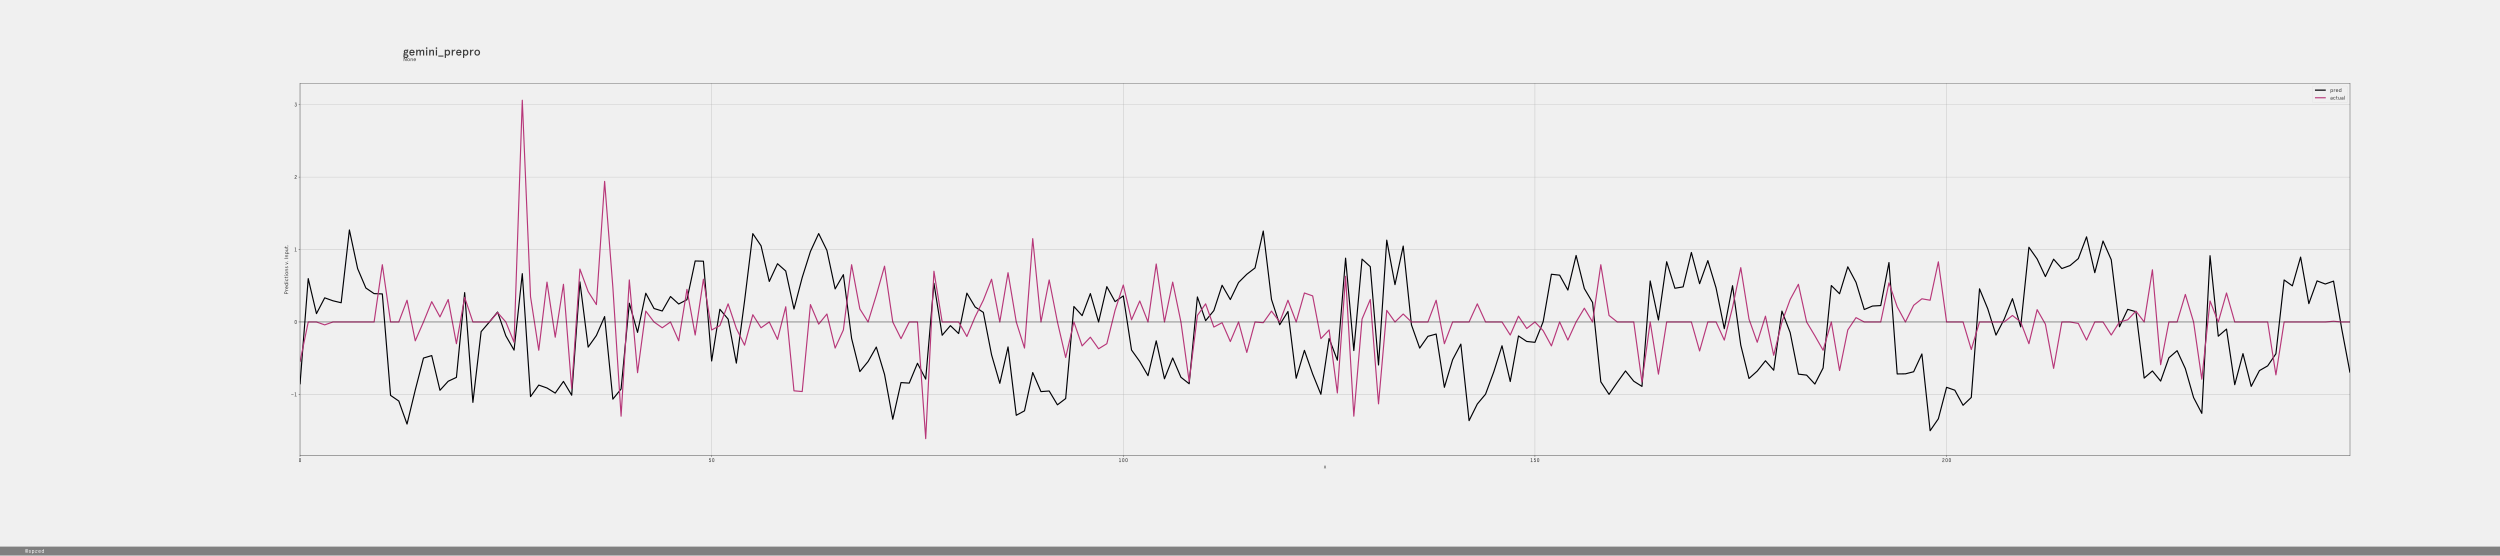 <?xml version="1.0" encoding="utf-8" standalone="no"?>
<!DOCTYPE svg PUBLIC "-//W3C//DTD SVG 1.1//EN"
  "http://www.w3.org/Graphics/SVG/1.1/DTD/svg11.dtd">
<!-- Created with matplotlib (http://matplotlib.org/) -->
<svg height="1440pt" version="1.1" viewBox="0 0 6480 1440" width="6480pt" xmlns="http://www.w3.org/2000/svg" xmlns:xlink="http://www.w3.org/1999/xlink">
 <defs>
  <style type="text/css">
*{stroke-linecap:butt;stroke-linejoin:round;}
  </style>
 </defs>
 <g id="figure_1">
  <g id="patch_1">
   <path d="M 0 1440 
L 6480 1440 
L 6480 0 
L 0 0 
z
" style="fill:#f0f0f0;"/>
  </g>
  <g id="axes_1">
   <g id="patch_2">
    <path d="M 777.6 1180.8 
L 6091.2 1180.8 
L 6091.2 216 
L 777.6 216 
z
" style="fill:#f0f0f0;"/>
   </g>
   <g id="matplotlib.axis_1">
    <g id="xtick_1">
     <g id="line2d_1">
      <path clip-path="url(#pd8a94f6f5d)" d="M 777.6 1180.8 
L 777.6 216 
" style="fill:none;stroke:#b0b0b0;stroke-linecap:square;stroke-width:0.8;"/>
     </g>
     <g id="line2d_2">
      <defs>
       <path d="M 0 0 
L 0 3.5 
" id="m7ec6a0e172" style="stroke:#000000;stroke-width:0.8;"/>
      </defs>
      <g>
       <use style="stroke:#000000;stroke-width:0.8;" x="777.6" xlink:href="#m7ec6a0e172" y="1180.8"/>
      </g>
     </g>
     <g id="text_1">
      <!-- 0 -->
      <defs>
       <path d="M 48.203 52.594 
L 48.203 17.406 
Q 48.203 9.703 42.953 4.344 
Q 37.703 -1 29.891 -1 
Q 22.094 -1 16.938 4.391 
Q 11.797 9.797 11.797 17.5 
L 11.797 52.594 
Q 11.797 60.297 16.938 65.641 
Q 22.094 71 29.891 71 
Q 37.703 71 42.953 65.641 
Q 48.203 60.297 48.203 52.594 
z
M 39.906 17.297 
L 39.906 52.5 
Q 39.906 56.906 37 60 
Q 34.094 63.094 29.906 63.094 
Q 25.797 63.094 22.891 60 
Q 20 56.906 20 52.5 
L 20 17.406 
Q 20 13 22.891 9.953 
Q 25.797 6.906 30 6.906 
Q 34.094 6.906 37 9.906 
Q 39.906 12.906 39.906 17.297 
z
" id="DecimaMonoPro-30"/>
      </defs>
      <g style="fill:#303030;" transform="translate(773.4 1197.613)scale(0.14 -0.14)">
       <use xlink:href="#DecimaMonoPro-30"/>
      </g>
     </g>
    </g>
    <g id="xtick_2">
     <g id="line2d_3">
      <path clip-path="url(#pd8a94f6f5d)" d="M 1844.588 1180.8 
L 1844.588 216 
" style="fill:none;stroke:#b0b0b0;stroke-linecap:square;stroke-width:0.8;"/>
     </g>
     <g id="line2d_4">
      <g>
       <use style="stroke:#000000;stroke-width:0.8;" x="1844.588" xlink:href="#m7ec6a0e172" y="1180.8"/>
      </g>
     </g>
     <g id="text_2">
      <!-- 50 -->
      <defs>
       <path d="M 21.906 35.594 
Q 21.094 34.406 19.797 34.406 
Q 19.406 34.406 18.203 34.797 
L 14.797 35.797 
Q 13.203 36.297 13.406 38.5 
L 15.906 67.703 
Q 16.094 70 18.094 70 
L 44.406 70 
Q 46.594 70 46.594 67.703 
L 46.594 64.406 
Q 46.594 62.094 44.406 62.094 
L 24.094 62.094 
L 22.406 44.797 
Q 25.203 47.203 30.703 47.203 
Q 38.406 47.203 43.703 42 
Q 49 36.797 49 28.906 
L 49 17.5 
Q 49 9.797 43.5 4.391 
Q 38 -1 30.094 -1 
Q 21.906 -1 16.453 4.344 
Q 11 9.703 11 17.406 
Q 11 18.203 11.594 18.797 
Q 12.203 19.406 13.297 19.406 
L 17.094 19.406 
Q 18.203 19.406 18.797 18.797 
Q 19.406 18.203 19.406 17.406 
Q 19.406 13 22.5 9.953 
Q 25.594 6.906 30.094 6.906 
Q 34.5 6.906 37.547 9.953 
Q 40.594 13 40.594 17.406 
L 40.594 28.797 
Q 40.594 33.203 37.5 36.25 
Q 34.406 39.297 29.797 39.297 
Q 27.703 39.297 25.797 38.438 
Q 23.906 37.594 23.094 36.891 
Q 22.297 36.203 21.906 35.594 
z
" id="DecimaMonoPro-35"/>
      </defs>
      <g style="fill:#303030;" transform="translate(1836.188 1197.613)scale(0.14 -0.14)">
       <use xlink:href="#DecimaMonoPro-35"/>
       <use x="60" xlink:href="#DecimaMonoPro-30"/>
      </g>
     </g>
    </g>
    <g id="xtick_3">
     <g id="line2d_5">
      <path clip-path="url(#pd8a94f6f5d)" d="M 2911.576 1180.8 
L 2911.576 216 
" style="fill:none;stroke:#b0b0b0;stroke-linecap:square;stroke-width:0.8;"/>
     </g>
     <g id="line2d_6">
      <g>
       <use style="stroke:#000000;stroke-width:0.8;" x="2911.576" xlink:href="#m7ec6a0e172" y="1180.8"/>
      </g>
     </g>
     <g id="text_3">
      <!-- 100 -->
      <defs>
       <path d="M 13.906 68.203 
L 25.203 70 
L 32.297 70 
Q 33 70 33.547 69.5 
Q 34.094 69 34.094 68.203 
L 34.094 7.703 
L 47.297 7.703 
Q 48 7.703 48.547 7.141 
Q 49.094 6.594 49.094 5.906 
L 49.094 1.797 
Q 49.094 1 48.547 0.5 
Q 48 0 47.297 0 
L 12.594 0 
Q 11.797 0 11.297 0.5 
Q 10.797 1 10.797 1.797 
L 10.797 5.906 
Q 10.797 6.594 11.297 7.141 
Q 11.797 7.703 12.594 7.703 
L 25.703 7.703 
L 25.703 62.094 
L 14.703 60.406 
L 14.406 60.406 
Q 14 60.297 13.5 60.297 
Q 12.094 60.297 12.094 62.094 
L 12.094 66.297 
Q 12.094 67.797 13.906 68.203 
z
" id="DecimaMonoPro-31"/>
      </defs>
      <g style="fill:#303030;" transform="translate(2898.976 1197.613)scale(0.14 -0.14)">
       <use xlink:href="#DecimaMonoPro-31"/>
       <use x="60" xlink:href="#DecimaMonoPro-30"/>
       <use x="120" xlink:href="#DecimaMonoPro-30"/>
      </g>
     </g>
    </g>
    <g id="xtick_4">
     <g id="line2d_7">
      <path clip-path="url(#pd8a94f6f5d)" d="M 3978.564 1180.8 
L 3978.564 216 
" style="fill:none;stroke:#b0b0b0;stroke-linecap:square;stroke-width:0.8;"/>
     </g>
     <g id="line2d_8">
      <g>
       <use style="stroke:#000000;stroke-width:0.8;" x="3978.564" xlink:href="#m7ec6a0e172" y="1180.8"/>
      </g>
     </g>
     <g id="text_4">
      <!-- 150 -->
      <g style="fill:#303030;" transform="translate(3965.964 1197.613)scale(0.14 -0.14)">
       <use xlink:href="#DecimaMonoPro-31"/>
       <use x="60" xlink:href="#DecimaMonoPro-35"/>
       <use x="120" xlink:href="#DecimaMonoPro-30"/>
      </g>
     </g>
    </g>
    <g id="xtick_5">
     <g id="line2d_9">
      <path clip-path="url(#pd8a94f6f5d)" d="M 5045.552 1180.8 
L 5045.552 216 
" style="fill:none;stroke:#b0b0b0;stroke-linecap:square;stroke-width:0.8;"/>
     </g>
     <g id="line2d_10">
      <g>
       <use style="stroke:#000000;stroke-width:0.8;" x="5045.552" xlink:href="#m7ec6a0e172" y="1180.8"/>
      </g>
     </g>
     <g id="text_5">
      <!-- 200 -->
      <defs>
       <path d="M 11.703 53 
Q 11.703 59.703 17.203 65.344 
Q 22.703 71 30.594 71 
Q 38.406 71 43.797 65.75 
Q 49.203 60.5 49.203 52.703 
Q 49.203 46.906 46.094 41.75 
Q 43 36.594 38.594 32.844 
Q 34.203 29.094 29.797 25.438 
Q 25.406 21.797 22.297 17.297 
Q 19.203 12.797 19.203 7.797 
L 47.406 7.797 
Q 48.203 7.797 48.703 7.297 
Q 49.203 6.797 49.203 6 
L 49.203 1.797 
Q 49.203 1 48.703 0.5 
Q 48.203 0 47.406 0 
L 12.594 0 
Q 11.797 0 11.297 0.5 
Q 10.797 1 10.797 1.797 
L 10.797 7.297 
Q 10.797 13.906 13.891 19.453 
Q 17 25 21.391 28.891 
Q 25.797 32.797 30.188 36.391 
Q 34.594 40 37.688 44.297 
Q 40.797 48.594 40.797 53.297 
Q 40.797 57.406 37.75 60.25 
Q 34.703 63.094 30.5 63.094 
Q 26.094 63.094 23.188 59.688 
Q 20.297 56.297 20.094 53 
Q 19.906 51 17.797 51 
L 14 51 
Q 12.906 51 12.297 51.594 
Q 11.703 52.203 11.703 53 
z
" id="DecimaMonoPro-32"/>
      </defs>
      <g style="fill:#303030;" transform="translate(5032.952 1197.613)scale(0.14 -0.14)">
       <use xlink:href="#DecimaMonoPro-32"/>
       <use x="60" xlink:href="#DecimaMonoPro-30"/>
       <use x="120" xlink:href="#DecimaMonoPro-30"/>
      </g>
     </g>
    </g>
    <g id="text_6">
     <!-- x -->
     <defs>
      <path d="M 3.594 50.406 
L 13.094 50.406 
L 22.906 34.406 
L 32.703 50.406 
L 42.203 50.406 
L 27.594 26.594 
L 44 0 
L 34.5 0 
L 22.906 18.906 
L 11.297 0 
L 1.797 0 
L 18.203 26.594 
z
" id="Apercu-78"/>
     </defs>
     <g style="opacity:0.75;" transform="translate(3431.194 1214.045)scale(0.14 -0.14)">
      <use xlink:href="#Apercu-78"/>
     </g>
    </g>
   </g>
   <g id="matplotlib.axis_2">
    <g id="ytick_1">
     <g id="line2d_11">
      <path clip-path="url(#pd8a94f6f5d)" d="M 777.6 1022.379 
L 6091.2 1022.379 
" style="fill:none;stroke:#b0b0b0;stroke-linecap:square;stroke-width:0.8;"/>
     </g>
     <g id="line2d_12">
      <defs>
       <path d="M 0 0 
L -3.5 0 
" id="ma6247ba732" style="stroke:#000000;stroke-width:0.8;"/>
      </defs>
      <g>
       <use style="stroke:#000000;stroke-width:0.8;" x="777.6" xlink:href="#ma6247ba732" y="1022.379"/>
      </g>
     </g>
     <g id="text_7">
      <!-- −1 -->
      <defs>
       <path d="M 50.203 25.297 
L 9.797 25.297 
Q 9 25.297 8.5 25.844 
Q 8 26.406 8 27.094 
L 8 31.297 
Q 8 32 8.5 32.547 
Q 9 33.094 9.797 33.094 
L 50.203 33.094 
Q 51 33.094 51.5 32.547 
Q 52 32 52 31.297 
L 52 27.094 
Q 52 26.406 51.5 25.844 
Q 51 25.297 50.203 25.297 
z
" id="DecimaMonoPro-2212"/>
      </defs>
      <g style="fill:#303030;" transform="translate(753.8 1027.286)scale(0.14 -0.14)">
       <use xlink:href="#DecimaMonoPro-2212"/>
       <use x="60" xlink:href="#DecimaMonoPro-31"/>
      </g>
     </g>
    </g>
    <g id="ytick_2">
     <g id="line2d_13">
      <path clip-path="url(#pd8a94f6f5d)" d="M 777.6 834.565 
L 6091.2 834.565 
" style="fill:none;stroke:#b0b0b0;stroke-linecap:square;stroke-width:0.8;"/>
     </g>
     <g id="line2d_14">
      <g>
       <use style="stroke:#000000;stroke-width:0.8;" x="777.6" xlink:href="#ma6247ba732" y="834.565"/>
      </g>
     </g>
     <g id="text_8">
      <!-- 0 -->
      <g style="fill:#303030;" transform="translate(762.2 839.472)scale(0.14 -0.14)">
       <use xlink:href="#DecimaMonoPro-30"/>
      </g>
     </g>
    </g>
    <g id="ytick_3">
     <g id="line2d_15">
      <path clip-path="url(#pd8a94f6f5d)" d="M 777.6 646.751 
L 6091.2 646.751 
" style="fill:none;stroke:#b0b0b0;stroke-linecap:square;stroke-width:0.8;"/>
     </g>
     <g id="line2d_16">
      <g>
       <use style="stroke:#000000;stroke-width:0.8;" x="777.6" xlink:href="#ma6247ba732" y="646.751"/>
      </g>
     </g>
     <g id="text_9">
      <!-- 1 -->
      <g style="fill:#303030;" transform="translate(762.2 651.658)scale(0.14 -0.14)">
       <use xlink:href="#DecimaMonoPro-31"/>
      </g>
     </g>
    </g>
    <g id="ytick_4">
     <g id="line2d_17">
      <path clip-path="url(#pd8a94f6f5d)" d="M 777.6 458.937 
L 6091.2 458.937 
" style="fill:none;stroke:#b0b0b0;stroke-linecap:square;stroke-width:0.8;"/>
     </g>
     <g id="line2d_18">
      <g>
       <use style="stroke:#000000;stroke-width:0.8;" x="777.6" xlink:href="#ma6247ba732" y="458.937"/>
      </g>
     </g>
     <g id="text_10">
      <!-- 2 -->
      <g style="fill:#303030;" transform="translate(762.2 463.844)scale(0.14 -0.14)">
       <use xlink:href="#DecimaMonoPro-32"/>
      </g>
     </g>
    </g>
    <g id="ytick_5">
     <g id="line2d_19">
      <path clip-path="url(#pd8a94f6f5d)" d="M 777.6 271.123 
L 6091.2 271.123 
" style="fill:none;stroke:#b0b0b0;stroke-linecap:square;stroke-width:0.8;"/>
     </g>
     <g id="line2d_20">
      <g>
       <use style="stroke:#000000;stroke-width:0.8;" x="777.6" xlink:href="#ma6247ba732" y="271.123"/>
      </g>
     </g>
     <g id="text_11">
      <!-- 3 -->
      <defs>
       <path d="M 46.203 61.094 
L 35.406 47.094 
Q 40.797 46.406 44.891 41.953 
Q 49 37.5 49 31.5 
L 49 17.5 
Q 49 9.797 43.5 4.391 
Q 38 -1 30 -1 
Q 21.797 -1 16.344 4.344 
Q 10.906 9.703 10.906 17.406 
Q 10.906 18.203 11.5 18.797 
Q 12.094 19.406 13.203 19.406 
L 17 19.406 
Q 19.094 19.406 19.297 17.406 
Q 19.297 13 22.391 9.953 
Q 25.5 6.906 30 6.906 
Q 34.406 6.906 37.5 9.953 
Q 40.594 13 40.594 17.406 
L 40.594 31.406 
Q 40.594 34.594 38.297 36.938 
Q 36 39.297 32.703 39.297 
L 27.406 39.297 
Q 25.203 39.297 25.203 41.594 
L 25.203 45 
Q 25.203 46.703 26.297 48.203 
L 36.594 62.094 
L 16.906 62.094 
Q 14.703 62.094 14.703 64.406 
L 14.703 67.703 
Q 14.703 70 16.906 70 
L 45.094 70 
Q 47.297 70 47.297 67.703 
L 47.297 64.297 
Q 47.297 62.594 46.203 61.094 
z
" id="DecimaMonoPro-33"/>
      </defs>
      <g style="fill:#303030;" transform="translate(762.2 276.03)scale(0.14 -0.14)">
       <use xlink:href="#DecimaMonoPro-33"/>
      </g>
     </g>
    </g>
    <g id="text_12">
     <!-- Predictions v. Input. -->
     <defs>
      <path d="M 34.094 30 
L 18.5 30 
L 18.5 0 
L 9.703 0 
L 9.703 70 
L 34.094 70 
Q 43.906 70 49.406 64.594 
Q 54.906 59.203 54.906 50 
Q 54.906 40.797 49.406 35.391 
Q 43.906 30 34.094 30 
z
M 34.594 38.406 
Q 40 38.406 42.891 41.406 
Q 45.797 44.406 45.797 50 
Q 45.797 55.594 42.891 58.594 
Q 40 61.594 34.594 61.594 
L 18.5 61.594 
L 18.5 38.406 
z
" id="Apercu-50"/>
      <path d="M 39.297 49.703 
L 37.594 42.203 
Q 34.797 43.594 31.703 43.594 
Q 26 43.594 21.797 37.141 
Q 17.594 30.703 17.594 19.094 
L 17.594 0 
L 9.203 0 
L 9.203 50.406 
L 17.594 50.406 
L 17.594 41.797 
Q 19.797 46 24 48.594 
Q 28.203 51.203 32.406 51.203 
Q 36.5 51.203 39.297 49.703 
z
" id="Apercu-72"/>
      <path d="M 51 27.297 
L 51 23.406 
L 14 23.406 
Q 14.406 16 18.047 11.391 
Q 21.703 6.797 28.203 6.797 
Q 33.5 6.797 36.75 9.141 
Q 40 11.5 42.203 16.406 
L 49.594 13.203 
Q 46.094 5.797 41.047 2.5 
Q 36 -0.797 28.203 -0.797 
Q 17.297 -0.797 11.344 6.75 
Q 5.406 14.297 5.406 25.188 
Q 5.406 36.094 11.344 43.641 
Q 17.297 51.203 28.203 51.203 
Q 38.906 51.203 44.953 44.25 
Q 51 37.297 51 27.297 
z
M 28.203 43.594 
Q 22.594 43.594 19.141 40.188 
Q 15.703 36.797 14.5 31 
L 42.203 31 
Q 41 36.703 37.5 40.141 
Q 34 43.594 28.203 43.594 
z
" id="Apercu-65"/>
      <path d="M 27.797 51.203 
Q 32.297 51.203 36.688 49 
Q 41.094 46.797 42.5 44.406 
L 42.5 70.797 
L 50.906 70.797 
L 50.906 0 
L 42.5 0 
L 42.5 6.203 
Q 40.594 3.297 36.438 1.25 
Q 32.297 -0.797 27.797 -0.797 
Q 17 -0.797 11.203 6.344 
Q 5.406 13.5 5.406 25.203 
Q 5.406 36.906 11.203 44.047 
Q 17 51.203 27.797 51.203 
z
M 28.594 6.797 
Q 35.406 6.797 39.297 11.891 
Q 43.203 17 43.203 25.203 
Q 43.203 33.406 39.297 38.5 
Q 35.406 43.594 28.594 43.594 
Q 22 43.594 18 38.5 
Q 14 33.406 14 25.203 
Q 14 17 18 11.891 
Q 22 6.797 28.594 6.797 
z
" id="Apercu-64"/>
      <path d="M 9.297 50.406 
L 17.703 50.406 
L 17.703 0 
L 9.297 0 
z
M 7.203 64.406 
Q 7.203 67.094 9 68.938 
Q 10.797 70.797 13.5 70.797 
Q 16.203 70.797 18 68.938 
Q 19.797 67.094 19.797 64.406 
Q 19.797 61.797 18 60 
Q 16.203 58.203 13.5 58.203 
Q 10.797 58.203 9 60 
Q 7.203 61.797 7.203 64.406 
z
" id="Apercu-69"/>
      <path d="M 42.094 16.094 
L 49.406 13.094 
Q 43.297 -0.797 28.297 -0.797 
Q 17.297 -0.797 11.344 6.75 
Q 5.406 14.297 5.406 25.188 
Q 5.406 36.094 11.344 43.641 
Q 17.297 51.203 28.297 51.203 
Q 43.297 51.203 49.406 37.297 
L 42.094 34.297 
Q 38.094 43.594 28.297 43.594 
Q 21.297 43.594 17.641 38.438 
Q 14 33.297 14 25.188 
Q 14 17.094 17.641 11.938 
Q 21.297 6.797 28.297 6.797 
Q 38.094 6.797 42.094 16.094 
z
" id="Apercu-63"/>
      <path d="M 2.5 42.797 
L 2.5 50.406 
L 11.203 50.406 
L 11.203 65.5 
L 19.594 70.797 
L 19.594 50.406 
L 32.797 50.406 
L 32.797 42.797 
L 19.594 42.797 
L 19.594 15.094 
Q 19.594 11.094 21.344 8.938 
Q 23.094 6.797 26.297 6.797 
Q 29.594 6.797 32 8.406 
L 34 1.094 
Q 30.703 -0.797 25.797 -0.797 
Q 19.094 -0.797 15.141 3.391 
Q 11.203 7.594 11.203 15.797 
L 11.203 42.797 
z
" id="Apercu-74"/>
      <path d="M 12 6.797 
Q 5.406 14.5 5.406 25.203 
Q 5.406 35.906 12.047 43.547 
Q 18.703 51.203 29.594 51.203 
Q 40.5 51.203 47.141 43.547 
Q 53.797 35.906 53.797 25.203 
Q 53.797 14.5 47.141 6.844 
Q 40.5 -0.797 29.594 -0.797 
Q 18.703 -0.797 12 6.797 
z
M 18.094 38.094 
Q 14 32.703 14 25.203 
Q 14 17.703 18.141 12.25 
Q 22.297 6.797 29.594 6.797 
Q 36.906 6.797 41.047 12.25 
Q 45.203 17.703 45.203 25.203 
Q 45.203 32.703 41.047 38.141 
Q 36.906 43.594 29.594 43.594 
Q 22.297 43.594 18.094 38.094 
z
" id="Apercu-6f"/>
      <path d="M 49.094 35.5 
L 49.094 0 
L 40.703 0 
L 40.703 33.297 
Q 40.703 43.594 32 43.594 
Q 26.094 43.594 21.844 37.391 
Q 17.594 31.203 17.594 21.094 
L 17.594 0 
L 9.203 0 
L 9.203 50.406 
L 17.594 50.406 
L 17.594 41.094 
Q 23.297 51.203 34.297 51.203 
Q 41.203 51.203 45.141 47.094 
Q 49.094 43 49.094 35.5 
z
" id="Apercu-6e"/>
      <path d="M 23.594 51.203 
Q 32.797 51.203 38.203 43.5 
L 32.5 38.594 
Q 27.906 43.594 23.297 43.594 
Q 20.703 43.594 18.953 41.891 
Q 17.203 40.203 17.203 37.203 
Q 17.203 34.703 19.594 32.891 
Q 22 31.094 25.453 29.75 
Q 28.906 28.406 32.344 26.797 
Q 35.797 25.203 38.188 22.25 
Q 40.594 19.297 40.594 15.203 
Q 40.594 7.703 36.094 3.453 
Q 31.594 -0.797 23.906 -0.797 
Q 16.797 -0.797 12.047 3.094 
Q 7.297 7 5.094 12.797 
L 12.203 16.703 
Q 16.203 6.797 23.906 6.797 
Q 32 6.797 32 14.703 
Q 32 17.203 29.594 19 
Q 27.203 20.797 23.797 22.047 
Q 20.406 23.297 17 24.891 
Q 13.594 26.5 11.188 29.641 
Q 8.797 32.797 8.797 37.297 
Q 8.797 43.297 12.844 47.25 
Q 16.906 51.203 23.594 51.203 
z
" id="Apercu-73"/>
      <path id="Apercu-20"/>
      <path d="M 35.094 50.406 
L 43.703 50.406 
L 27.094 0 
L 18.5 0 
L 1.906 50.406 
L 10.5 50.406 
L 22.797 10.703 
z
" id="Apercu-76"/>
      <path d="M 9 5.906 
Q 9 8.5 10.797 10.344 
Q 12.594 12.203 15.297 12.203 
Q 17.906 12.203 19.75 10.344 
Q 21.594 8.5 21.594 5.906 
Q 21.594 3.203 19.75 1.391 
Q 17.906 -0.406 15.297 -0.406 
Q 12.594 -0.406 10.797 1.391 
Q 9 3.203 9 5.906 
z
" id="Apercu-2e"/>
      <path d="M 9.703 70 
L 18.5 70 
L 18.5 0 
L 9.703 0 
z
" id="Apercu-49"/>
      <path d="M 32.297 -0.797 
Q 27.797 -0.797 23.391 1.391 
Q 19 3.594 17.594 6 
L 17.594 -20.406 
L 9.203 -20.406 
L 9.203 50.406 
L 17.594 50.406 
L 17.594 44.203 
Q 19.5 47.094 23.641 49.141 
Q 27.797 51.203 32.297 51.203 
Q 43.094 51.203 48.891 44.047 
Q 54.703 36.906 54.703 25.203 
Q 54.703 13.5 48.891 6.344 
Q 43.094 -0.797 32.297 -0.797 
z
M 31.5 43.594 
Q 24.703 43.594 20.797 38.5 
Q 16.906 33.406 16.906 25.203 
Q 16.906 17 20.797 11.891 
Q 24.703 6.797 31.5 6.797 
Q 38.094 6.797 42.094 11.891 
Q 46.094 17 46.094 25.203 
Q 46.094 33.406 42.094 38.5 
Q 38.094 43.594 31.5 43.594 
z
" id="Apercu-70"/>
      <path d="M 8.594 14.906 
L 8.594 50.406 
L 17 50.406 
L 17 17.094 
Q 17 6.797 25.703 6.797 
Q 31.594 6.797 35.844 13 
Q 40.094 19.203 40.094 29.297 
L 40.094 50.406 
L 48.5 50.406 
L 48.5 0 
L 40.094 0 
L 40.094 9.297 
Q 34.406 -0.797 23.406 -0.797 
Q 16.5 -0.797 12.547 3.297 
Q 8.594 7.406 8.594 14.906 
z
" id="Apercu-75"/>
     </defs>
     <g style="opacity:0.75;" transform="translate(746.943 763.235)rotate(-90)scale(0.14 -0.14)">
      <use xlink:href="#Apercu-50"/>
      <use x="58.4" xlink:href="#Apercu-72"/>
      <use x="99.7" xlink:href="#Apercu-65"/>
      <use x="155.7" xlink:href="#Apercu-64"/>
      <use x="215.769" xlink:href="#Apercu-69"/>
      <use x="242.753" xlink:href="#Apercu-63"/>
      <use x="296.569" xlink:href="#Apercu-74"/>
      <use x="334.369" xlink:href="#Apercu-69"/>
      <use x="361.369" xlink:href="#Apercu-6f"/>
      <use x="420.569" xlink:href="#Apercu-6e"/>
      <use x="478.253" xlink:href="#Apercu-73"/>
      <use x="524.353" xlink:href="#Apercu-20"/>
      <use x="551.153" xlink:href="#Apercu-76"/>
      <use x="596.753" xlink:href="#Apercu-2e"/>
      <use x="627.353" xlink:href="#Apercu-20"/>
      <use x="654.153" xlink:href="#Apercu-49"/>
      <use x="682.353" xlink:href="#Apercu-6e"/>
      <use x="740.053" xlink:href="#Apercu-70"/>
      <use x="800.153" xlink:href="#Apercu-75"/>
      <use x="857.853" xlink:href="#Apercu-74"/>
      <use x="895.653" xlink:href="#Apercu-2e"/>
     </g>
    </g>
   </g>
   <g id="line2d_21">
    <path clip-path="url(#pd8a94f6f5d)" d="M 777.6 996.19 
L 798.94 722.166 
L 820.28 812.939 
L 841.619 771.994 
L 862.959 779.629 
L 884.299 784.715 
L 905.639 596.081 
L 926.978 696.202 
L 948.318 746.488 
L 969.658 761.067 
L 990.998 761.811 
L 1012.337 1024.818 
L 1033.677 1039.481 
L 1055.017 1099.174 
L 1076.357 1010.934 
L 1097.696 928.072 
L 1119.036 921.678 
L 1140.376 1011.602 
L 1161.716 988.19 
L 1183.055 978.159 
L 1204.395 758.492 
L 1225.735 1042.964 
L 1247.075 859.629 
L 1268.414 834.821 
L 1289.754 808.751 
L 1311.094 870.451 
L 1332.434 907.552 
L 1353.773 709.338 
L 1375.113 1028.007 
L 1396.453 998.143 
L 1417.793 1005.677 
L 1439.133 1018.923 
L 1460.472 988.607 
L 1481.812 1024.386 
L 1503.152 730.663 
L 1524.492 899.741 
L 1545.831 869.601 
L 1567.171 820.582 
L 1588.511 1034.6 
L 1609.851 1008.245 
L 1631.19 785.981 
L 1652.53 861.528 
L 1673.87 760.039 
L 1695.21 799.648 
L 1716.549 806.126 
L 1737.889 768.577 
L 1759.229 788 
L 1780.569 776.776 
L 1801.908 676.478 
L 1823.248 677.006 
L 1844.588 935.67 
L 1865.928 801.659 
L 1887.267 827.177 
L 1908.607 941.221 
L 1929.947 779.789 
L 1951.287 605.587 
L 1972.627 637.081 
L 1993.966 729.529 
L 2015.306 683.564 
L 2036.646 702.502 
L 2057.986 801.014 
L 2079.325 719.258 
L 2100.665 651.735 
L 2122.005 605.419 
L 2143.345 649.051 
L 2164.684 748.859 
L 2186.024 711.941 
L 2207.364 877.243 
L 2228.704 963.149 
L 2250.043 937.1 
L 2271.383 899.596 
L 2292.723 970.514 
L 2314.063 1086.647 
L 2335.402 991.661 
L 2356.742 993.052 
L 2378.082 941.635 
L 2399.422 982.658 
L 2420.761 734.29 
L 2442.101 868.93 
L 2463.441 844.078 
L 2484.781 864.543 
L 2506.12 759.843 
L 2527.46 795.627 
L 2548.8 809.708 
L 2570.14 919.72 
L 2591.48 993.607 
L 2612.819 899.229 
L 2634.159 1076.447 
L 2655.499 1064.864 
L 2676.839 965.655 
L 2698.178 1015.044 
L 2719.518 1013.455 
L 2740.858 1049.303 
L 2762.198 1033.049 
L 2783.537 794.466 
L 2804.877 818.104 
L 2826.217 760.968 
L 2847.557 834.555 
L 2868.896 742.968 
L 2890.236 781.814 
L 2911.576 767.071 
L 2932.916 907.234 
L 2954.255 936.991 
L 2975.595 973.74 
L 2996.935 883.478 
L 3018.275 981.774 
L 3039.614 927.922 
L 3060.954 977.825 
L 3082.294 994.701 
L 3103.634 769.676 
L 3124.973 831.184 
L 3146.313 804.984 
L 3167.653 739.414 
L 3188.993 776.431 
L 3210.333 732.196 
L 3231.672 710.933 
L 3253.012 694.502 
L 3274.352 598.847 
L 3295.692 776.073 
L 3317.031 841.758 
L 3338.371 807.374 
L 3359.711 980.437 
L 3381.051 908.105 
L 3402.39 969.353 
L 3423.73 1022.005 
L 3445.07 877.391 
L 3466.41 933.681 
L 3487.749 669.202 
L 3509.089 908.641 
L 3530.429 671.641 
L 3551.769 691.148 
L 3573.108 946.037 
L 3594.448 622.46 
L 3615.788 737.792 
L 3637.128 637.812 
L 3658.467 841.96 
L 3679.807 902.236 
L 3701.147 871.766 
L 3722.487 865.841 
L 3743.827 1003.882 
L 3765.166 932.438 
L 3786.506 891.928 
L 3807.846 1090.29 
L 3829.186 1047.215 
L 3850.525 1021.723 
L 3871.865 963.842 
L 3893.205 896.193 
L 3914.545 988.913 
L 3935.884 870.75 
L 3957.224 885.043 
L 3978.564 887.311 
L 3999.904 833.805 
L 4021.243 710.841 
L 4042.583 713.262 
L 4063.923 751.885 
L 4085.263 662.19 
L 4106.602 747.957 
L 4127.942 784.012 
L 4149.282 989.601 
L 4170.622 1022.186 
L 4191.961 991.091 
L 4213.301 961.521 
L 4234.641 988.062 
L 4255.981 1001.558 
L 4277.32 728.254 
L 4298.66 829.402 
L 4320 678.441 
L 4341.34 747.16 
L 4362.68 743.583 
L 4384.019 654.44 
L 4405.359 735.328 
L 4426.699 675.485 
L 4448.039 746.375 
L 4469.378 851.904 
L 4490.718 740.511 
L 4512.058 894.525 
L 4533.398 980.991 
L 4554.737 961.907 
L 4576.077 935.13 
L 4597.417 959.596 
L 4618.757 806.424 
L 4640.096 862.039 
L 4661.436 969.733 
L 4682.776 972.332 
L 4704.116 995.464 
L 4725.455 953.868 
L 4746.795 740.133 
L 4768.135 761.392 
L 4789.475 691.593 
L 4810.814 731.829 
L 4832.154 802.285 
L 4853.494 793.255 
L 4874.834 792.042 
L 4896.173 680.522 
L 4917.513 969.255 
L 4938.853 968.98 
L 4960.193 963.562 
L 4981.533 917.452 
L 5002.872 1116.423 
L 5024.212 1085.456 
L 5045.552 1003.923 
L 5066.892 1011.426 
L 5088.231 1050.478 
L 5109.571 1030.162 
L 5130.911 748.646 
L 5152.251 800.325 
L 5173.59 868.561 
L 5194.93 827.182 
L 5216.27 774.127 
L 5237.61 847.22 
L 5258.949 640.882 
L 5280.289 671.331 
L 5301.629 716.84 
L 5322.969 671.846 
L 5344.308 696.058 
L 5365.648 688.271 
L 5386.988 670.285 
L 5408.328 613.895 
L 5429.667 706.771 
L 5451.007 624.717 
L 5472.347 673.221 
L 5493.687 846.963 
L 5515.027 801.833 
L 5536.366 808 
L 5557.706 980.004 
L 5579.046 961.569 
L 5600.386 987.768 
L 5621.725 927.468 
L 5643.065 908.97 
L 5664.405 955.471 
L 5685.745 1030.411 
L 5707.084 1071.42 
L 5728.424 662.806 
L 5749.764 871.394 
L 5771.104 853.019 
L 5792.443 997.132 
L 5813.783 916.61 
L 5835.123 1001.484 
L 5856.463 960.604 
L 5877.802 948.358 
L 5899.142 917.027 
L 5920.482 725.671 
L 5941.822 740.917 
L 5963.161 666.377 
L 5984.501 787.067 
L 6005.841 728.044 
L 6027.181 736.167 
L 6048.52 728.657 
L 6069.86 852.915 
L 6091.2 965.922 
L 6091.2 965.922 
" style="fill:none;stroke:#000004;stroke-width:3;"/>
   </g>
   <g id="line2d_22">
    <path clip-path="url(#pd8a94f6f5d)" d="M 777.6 937.863 
L 798.94 834.565 
L 820.28 834.565 
L 841.619 842.078 
L 862.959 834.565 
L 969.658 834.565 
L 990.998 686.192 
L 1012.337 834.565 
L 1033.677 834.565 
L 1055.017 778.221 
L 1076.357 883.397 
L 1097.696 834.565 
L 1119.036 781.977 
L 1140.376 821.418 
L 1161.716 776.343 
L 1183.055 890.909 
L 1204.395 770.708 
L 1225.735 834.565 
L 1268.414 834.565 
L 1289.754 810.149 
L 1311.094 834.565 
L 1332.434 887.153 
L 1353.773 259.855 
L 1375.113 768.83 
L 1396.453 907.812 
L 1417.793 731.267 
L 1439.133 874.006 
L 1460.472 736.902 
L 1481.812 1007.354 
L 1503.152 697.461 
L 1524.492 755.683 
L 1545.831 789.49 
L 1567.171 470.206 
L 1588.511 744.414 
L 1609.851 1078.723 
L 1631.19 725.633 
L 1652.53 966.035 
L 1673.87 806.393 
L 1695.21 834.565 
L 1716.549 849.59 
L 1737.889 834.565 
L 1759.229 883.397 
L 1780.569 750.049 
L 1801.908 868.372 
L 1823.248 723.755 
L 1844.588 855.225 
L 1865.928 843.956 
L 1887.267 787.612 
L 1908.607 851.468 
L 1929.947 894.666 
L 1951.287 815.784 
L 1972.627 849.59 
L 1993.966 834.565 
L 2015.306 879.64 
L 2036.646 795.124 
L 2057.986 1012.988 
L 2079.325 1014.866 
L 2100.665 789.49 
L 2122.005 840.199 
L 2143.345 813.906 
L 2164.684 902.178 
L 2186.024 855.225 
L 2207.364 686.192 
L 2228.704 800.759 
L 2250.043 834.565 
L 2271.383 765.074 
L 2292.723 689.948 
L 2314.063 834.565 
L 2335.402 877.762 
L 2356.742 834.565 
L 2378.082 834.565 
L 2399.422 1136.945 
L 2420.761 703.095 
L 2442.101 834.565 
L 2484.781 834.565 
L 2506.12 872.128 
L 2527.46 821.418 
L 2548.8 778.221 
L 2570.14 723.755 
L 2591.48 834.565 
L 2612.819 706.852 
L 2634.159 834.565 
L 2655.499 902.178 
L 2676.839 618.579 
L 2698.178 834.565 
L 2719.518 725.633 
L 2740.858 834.565 
L 2762.198 926.594 
L 2783.537 834.565 
L 2804.877 896.544 
L 2826.217 874.006 
L 2847.557 904.056 
L 2868.896 890.909 
L 2890.236 804.515 
L 2911.576 738.78 
L 2932.916 828.931 
L 2954.255 780.099 
L 2975.595 834.565 
L 2996.935 684.314 
L 3018.275 834.565 
L 3039.614 731.267 
L 3060.954 834.565 
L 3082.294 988.572 
L 3103.634 817.662 
L 3124.973 787.612 
L 3146.313 847.712 
L 3167.653 836.443 
L 3188.993 885.275 
L 3210.333 834.565 
L 3231.672 913.447 
L 3253.012 834.565 
L 3274.352 836.443 
L 3295.692 806.393 
L 3317.031 834.565 
L 3338.371 778.221 
L 3359.711 834.565 
L 3381.051 759.44 
L 3402.39 766.952 
L 3423.73 877.762 
L 3445.07 855.225 
L 3466.41 1018.623 
L 3487.749 716.242 
L 3509.089 1078.723 
L 3530.429 827.053 
L 3551.769 776.343 
L 3573.108 1046.795 
L 3594.448 804.515 
L 3615.788 834.565 
L 3637.128 813.906 
L 3658.467 834.565 
L 3701.147 834.565 
L 3722.487 778.221 
L 3743.827 890.909 
L 3765.166 834.565 
L 3807.846 834.565 
L 3829.186 787.612 
L 3850.525 834.565 
L 3893.205 834.565 
L 3914.545 868.372 
L 3935.884 819.54 
L 3957.224 851.468 
L 3978.564 834.565 
L 3999.904 857.103 
L 4021.243 896.544 
L 4042.583 834.565 
L 4063.923 881.519 
L 4085.263 834.565 
L 4106.602 798.88 
L 4127.942 834.565 
L 4149.282 686.192 
L 4170.622 817.662 
L 4191.961 834.565 
L 4234.641 834.565 
L 4255.981 990.451 
L 4277.32 834.565 
L 4298.66 969.791 
L 4320 834.565 
L 4384.019 834.565 
L 4405.359 909.691 
L 4426.699 834.565 
L 4448.039 834.565 
L 4469.378 881.519 
L 4490.718 797.002 
L 4512.058 693.705 
L 4533.398 827.053 
L 4554.737 887.153 
L 4576.077 819.54 
L 4597.417 920.959 
L 4618.757 834.565 
L 4640.096 776.343 
L 4661.436 736.902 
L 4682.776 834.565 
L 4704.116 870.25 
L 4725.455 907.812 
L 4746.795 834.565 
L 4768.135 960.4 
L 4789.475 855.225 
L 4810.814 823.296 
L 4832.154 834.565 
L 4874.834 834.565 
L 4896.173 733.146 
L 4917.513 795.124 
L 4938.853 834.565 
L 4960.193 791.368 
L 4981.533 774.465 
L 5002.872 778.221 
L 5024.212 678.68 
L 5045.552 834.565 
L 5088.231 834.565 
L 5109.571 905.934 
L 5130.911 834.565 
L 5194.93 834.565 
L 5216.27 817.662 
L 5237.61 834.565 
L 5258.949 890.909 
L 5280.289 802.637 
L 5301.629 840.199 
L 5322.969 954.766 
L 5344.308 834.565 
L 5365.648 834.565 
L 5386.988 838.321 
L 5408.328 881.519 
L 5429.667 834.565 
L 5451.007 834.565 
L 5472.347 868.372 
L 5493.687 834.565 
L 5515.027 828.931 
L 5536.366 806.393 
L 5557.706 834.565 
L 5579.046 699.339 
L 5600.386 945.375 
L 5621.725 834.565 
L 5643.065 834.565 
L 5664.405 763.196 
L 5685.745 834.565 
L 5707.084 982.938 
L 5728.424 780.099 
L 5749.764 834.565 
L 5771.104 759.44 
L 5792.443 834.565 
L 5877.802 834.565 
L 5899.142 971.669 
L 5920.482 834.565 
L 6027.181 834.565 
L 6048.52 832.687 
L 6069.86 834.565 
L 6091.2 834.565 
L 6091.2 834.565 
" style="fill:none;stroke:#b73779;stroke-width:3;"/>
   </g>
   <g id="line2d_23">
    <path clip-path="url(#pd8a94f6f5d)" d="M 777.6 834.565 
L 6091.2 834.565 
" style="fill:none;opacity:0.7;stroke:#000000;stroke-width:1.3;"/>
   </g>
   <g id="patch_3">
    <path d="M 777.6 1180.8 
L 777.6 216 
" style="fill:none;stroke:#000000;stroke-linecap:square;stroke-linejoin:miter;stroke-width:0.8;"/>
   </g>
   <g id="patch_4">
    <path d="M 6091.2 1180.8 
L 6091.2 216 
" style="fill:none;stroke:#000000;stroke-linecap:square;stroke-linejoin:miter;stroke-width:0.8;"/>
   </g>
   <g id="patch_5">
    <path d="M 777.6 1180.8 
L 6091.2 1180.8 
" style="fill:none;stroke:#000000;stroke-linecap:square;stroke-linejoin:miter;stroke-width:0.8;"/>
   </g>
   <g id="patch_6">
    <path d="M 777.6 216 
L 6091.2 216 
" style="fill:none;stroke:#000000;stroke-linecap:square;stroke-linejoin:miter;stroke-width:0.8;"/>
   </g>
   <g id="patch_7">
    <path d="M 0 1440 
L 6480 1440 
L 6480 1416.729 
L 0 1416.729 
z
" style="fill:#808080;"/>
   </g>
   <g id="text_13">
    <!-- ©spred -->
    <defs>
     <path d="M 50.906 25.906 
L 50.906 44 
Q 50.906 52.406 44.75 58.406 
Q 38.594 64.406 30 64.406 
Q 21.297 64.406 15.094 58.406 
Q 8.906 52.406 8.906 44 
L 8.906 25.906 
Q 8.906 17.5 15.094 11.453 
Q 21.297 5.406 30 5.406 
Q 38.594 5.406 44.75 11.453 
Q 50.906 17.5 50.906 25.906 
z
M 57.703 43.203 
L 57.703 26.594 
Q 57.703 15.203 49.594 7.094 
Q 41.5 -1 30 -1 
Q 18.406 -1 10.297 7.094 
Q 2.203 15.203 2.203 26.594 
L 2.203 43.203 
Q 2.203 54.594 10.297 62.688 
Q 18.406 70.797 30 70.797 
Q 41.5 70.797 49.594 62.688 
Q 57.703 54.594 57.703 43.203 
z
M 38.594 29.406 
L 41.406 29.406 
Q 42.406 29.406 42.906 28.844 
Q 43.406 28.297 43.406 27.594 
Q 43.406 21.594 39.797 17.938 
Q 36.203 14.297 30.406 14.297 
Q 24.406 14.297 20.75 17.938 
Q 17.094 21.594 17.094 27.094 
L 17.094 43.406 
Q 17.094 48.703 20.75 52.391 
Q 24.406 56.094 30.406 56.094 
Q 35.906 56.094 39.406 52.25 
Q 42.906 48.406 42.906 42.297 
Q 42.906 41.594 42.406 41.047 
Q 41.906 40.5 40.906 40.5 
L 38.094 40.5 
Q 37.094 40.5 36.547 41.047 
Q 36 41.594 36 42.297 
Q 36 45.203 34.391 47.047 
Q 32.797 48.906 30.406 48.906 
Q 27.703 48.906 25.797 46.906 
Q 23.906 44.906 23.906 42.203 
L 23.906 28.203 
Q 23.906 25.594 25.797 23.594 
Q 27.703 21.594 30.406 21.594 
Q 32.906 21.594 34.703 23.188 
Q 36.5 24.797 36.5 27.594 
Q 36.5 28.297 37.047 28.844 
Q 37.594 29.406 38.594 29.406 
z
" id="DecimaMonoPro-a9"/>
     <path d="M 30.094 -1 
Q 25.297 -1 21.547 0.594 
Q 17.797 2.203 15.844 4.594 
Q 13.906 7 12.953 9.391 
Q 12 11.797 12 14 
Q 12 14.797 12.5 15.297 
Q 13 15.797 13.797 15.797 
L 18.297 15.797 
Q 19.906 15.797 20.094 14.094 
Q 20.406 11.203 22.797 8.703 
Q 25.203 6.203 30.094 6.203 
Q 34.297 6.203 36.891 8.297 
Q 39.5 10.406 39.5 13.594 
Q 39.5 16.5 36.844 18.5 
Q 34.203 20.5 30.391 21.844 
Q 26.594 23.203 22.844 24.797 
Q 19.094 26.406 16.438 29.5 
Q 13.797 32.594 13.797 37.094 
Q 13.797 43.297 18.438 47.141 
Q 23.094 51 30.703 51 
Q 38.906 51 43.25 46.5 
Q 47.594 42 47.594 37.5 
Q 47.594 36.797 47.094 36.25 
Q 46.594 35.703 45.797 35.703 
L 41.203 35.703 
Q 39.703 35.703 39.406 37.406 
Q 38.906 40 36.75 41.891 
Q 34.594 43.797 30.703 43.797 
Q 26.906 43.797 24.547 42.094 
Q 22.203 40.406 22.203 37.703 
Q 22.203 35 24.844 33.094 
Q 27.5 31.203 31.25 29.891 
Q 35 28.594 38.703 26.938 
Q 42.406 25.297 45.047 21.844 
Q 47.703 18.406 47.703 13.406 
Q 47.703 7.406 42.594 3.203 
Q 37.5 -1 30.094 -1 
z
" id="DecimaMonoPro-73"/>
     <path d="M 42.094 17.094 
L 42.094 33.094 
Q 42.094 37.703 38.844 40.797 
Q 35.594 43.906 30.5 43.906 
Q 25.406 43.906 22.047 40.75 
Q 18.703 37.594 18.703 33 
L 18.703 17.094 
Q 18.703 12.5 22.047 9.391 
Q 25.406 6.297 30.5 6.297 
Q 35.594 6.297 38.844 9.391 
Q 42.094 12.5 42.094 17.094 
z
M 18.703 3.703 
L 18.797 -16.203 
Q 18.797 -18 16.5 -18 
L 13 -18 
Q 10.703 -18 10.703 -16.203 
L 10.703 48.203 
Q 10.703 50 13 50 
L 15.906 50 
Q 18.203 50 18.203 48.203 
L 18.203 45.906 
Q 18.594 46.5 19.5 47.344 
Q 20.406 48.203 23.75 49.594 
Q 27.094 51 31.297 51 
Q 39.297 51 44.797 45.641 
Q 50.297 40.297 50.297 32.594 
L 50.297 17.406 
Q 50.297 9.797 44.75 4.391 
Q 39.203 -1 31.297 -1 
Q 27.406 -1 24.25 0.203 
Q 21.094 1.406 19.906 2.594 
z
" id="DecimaMonoPro-70"/>
     <path d="M 37.203 51 
Q 44.094 51 48.141 46.453 
Q 52.203 41.906 52.203 37.5 
Q 52.203 35.703 50.5 35.703 
L 45.906 35.703 
Q 44.297 35.703 44.094 37.406 
Q 43.797 39.797 41.75 41.797 
Q 39.703 43.797 36.594 43.797 
Q 32.406 43.797 29.203 40.797 
Q 26 37.797 26 34 
L 26 7.203 
L 45.094 7.203 
Q 45.797 7.203 46.344 6.703 
Q 46.906 6.203 46.906 5.406 
L 46.906 1.797 
Q 46.906 1 46.344 0.5 
Q 45.797 0 45.094 0 
L 9.297 0 
Q 8.594 0 8.047 0.5 
Q 7.5 1 7.5 1.797 
L 7.5 5.406 
Q 7.5 6.203 8.047 6.703 
Q 8.594 7.203 9.297 7.203 
L 18 7.203 
L 18 48.203 
Q 18 50 20.297 50 
L 23.5 50 
Q 25.797 50 25.797 48.203 
L 25.797 45.703 
Q 29.797 51 37.203 51 
z
" id="DecimaMonoPro-72"/>
     <path d="M 48.797 13.5 
Q 48.797 9.094 43.75 4.047 
Q 38.703 -1 30.203 -1 
Q 21.203 -1 15.75 4.453 
Q 10.297 9.906 10.297 17.5 
L 10.297 32.703 
Q 10.297 40.203 15.75 45.594 
Q 21.203 51 30.203 51 
Q 39.203 51 44.453 45.594 
Q 49.703 40.203 49.703 32.703 
L 49.703 24.797 
Q 49.703 23.797 49.047 23.141 
Q 48.406 22.5 47.406 22.5 
L 18.406 22.5 
L 18.406 17 
Q 18.406 12.5 21.656 9.297 
Q 24.906 6.094 30.203 6.094 
Q 38.5 6.094 40.594 13.594 
Q 41.094 15.297 42.406 15.297 
L 47 15.297 
Q 47.797 15.297 48.297 14.75 
Q 48.797 14.203 48.797 13.5 
z
M 18.406 33 
L 18.406 29.703 
L 41.797 29.703 
L 41.797 33 
Q 41.797 37.5 38.641 40.641 
Q 35.5 43.797 30.203 43.797 
Q 24.906 43.797 21.656 40.641 
Q 18.406 37.5 18.406 33 
z
" id="DecimaMonoPro-65"/>
     <path d="M 17.906 32.906 
L 17.906 16.906 
Q 17.906 12.297 21.156 9.188 
Q 24.406 6.094 29.5 6.094 
Q 34.594 6.094 37.938 9.25 
Q 41.297 12.406 41.297 17 
L 41.297 32.906 
Q 41.297 37.5 37.938 40.594 
Q 34.594 43.703 29.5 43.703 
Q 24.406 43.703 21.156 40.594 
Q 17.906 37.5 17.906 32.906 
z
M 41.297 46.297 
L 41.203 68.203 
Q 41.203 70 43.5 70 
L 47 70 
Q 49.297 70 49.297 68.203 
L 49.297 1.797 
Q 49.297 0 47 0 
L 44.094 0 
Q 41.797 0 41.797 1.797 
L 41.797 4.094 
Q 41.406 3.5 40.5 2.641 
Q 39.594 1.797 36.25 0.391 
Q 32.906 -1 28.703 -1 
Q 20.703 -1 15.203 4.344 
Q 9.703 9.703 9.703 17.406 
L 9.703 32.594 
Q 9.703 40.203 15.25 45.594 
Q 20.797 51 28.703 51 
Q 32.594 51 35.75 49.797 
Q 38.906 48.594 40.094 47.406 
z
" id="DecimaMonoPro-64"/>
    </defs>
    <g style="fill:#ffffff;" transform="translate(64.8 1432.8)scale(0.14 -0.14)">
     <use xlink:href="#DecimaMonoPro-a9"/>
     <use x="60" xlink:href="#DecimaMonoPro-73"/>
     <use x="120" xlink:href="#DecimaMonoPro-70"/>
     <use x="180" xlink:href="#DecimaMonoPro-72"/>
     <use x="240" xlink:href="#DecimaMonoPro-65"/>
     <use x="300" xlink:href="#DecimaMonoPro-64"/>
    </g>
   </g>
   <g id="text_14">
    <!-- gemini_prepro -->
    <defs>
     <path d="M 8.703 34.297 
C 8.703 30 9.906 26.406 12.094 23.703 
C 8.406 21.594 6 18 6 13.5 
C 6 10 7.094 7.406 8.906 5.594 
C 6.297 3.203 4.594 -0.297 4.594 -4.594 
C 4.594 -15.594 14.094 -21.203 26.797 -21.203 
C 38.094 -21.203 48.906 -16.297 48.906 -3.797 
C 48.906 5.703 42.094 10.594 32.203 10.594 
L 21.094 10.594 
C 17.594 10.594 15.906 11.797 15.906 14.5 
C 15.906 16.406 16.797 17.906 18.594 18.906 
C 20.906 18 23.703 17.406 26.703 17.406 
C 36.906 17.406 44.797 23.703 44.797 34.297 
C 44.797 37.5 44 40.297 42.594 42.703 
L 49.406 46.5 
L 45.203 54 
L 35.906 49 
C 33.203 50.406 30.094 51.203 26.703 51.203 
C 16.5 51.203 8.703 44.797 8.703 34.297 
z
M 30 1.797 
C 34.906 1.797 38.297 0.203 38.297 -4.594 
C 38.297 -9.5 34 -12.203 26.797 -12.203 
C 19.094 -12.203 14.594 -9 14.594 -4 
C 14.594 -1.406 15.297 0.5 16.797 2.094 
C 18.406 1.906 20.094 1.797 21.906 1.797 
z
M 18.797 34.297 
C 18.797 39.297 22.094 42.5 26.703 42.5 
C 31.406 42.5 34.703 39.297 34.703 34.297 
C 34.703 29.297 31.406 26.094 26.703 26.094 
C 22.094 26.094 18.797 29.297 18.797 34.297 
z
" id="ApercuPro-Medium-67"/>
     <path d="M 28.406 42 
C 35.906 42 39.703 36.594 40.594 31 
L 16.094 31 
C 17.203 37.297 21.5 42 28.406 42 
z
M 51.594 26.797 
C 51.594 38.094 44.5 51.203 28.406 51.203 
C 11.797 51.203 4.906 37.203 4.906 25.203 
C 4.906 13.203 11.797 -0.797 28.406 -0.797 
C 39.906 -0.797 45.594 3.906 50.5 13.406 
L 41.594 16.906 
C 39 11.406 33.797 8.406 28.406 8.406 
C 20.203 8.406 15.906 14.906 15.906 22.297 
L 51.594 22.297 
z
" id="ApercuPro-Medium-65"/>
     <path d="M 8.594 50.406 
L 8.594 0 
L 19 0 
L 19 19.094 
C 19 34.094 24.5 42 30.797 42 
C 35.203 42 38.203 39.297 38.203 33.797 
L 38.203 0 
L 48.594 0 
L 48.594 20.203 
C 48.594 34.094 54.203 42 60.406 42 
C 64.797 42 67.797 39.297 67.797 33.797 
L 67.797 0 
L 78.203 0 
L 78.203 36.094 
C 78.203 44.906 73 51.203 63.797 51.203 
C 57.297 51.203 51.594 47.406 48.094 40.797 
C 46.594 47.094 41 51.203 34.203 51.203 
C 28.094 51.203 23.094 48.094 19 41.797 
L 19 50.406 
z
" id="ApercuPro-Medium-6d"/>
     <path d="M 6.094 64.594 
C 6.094 60.594 9.203 57.5 13.297 57.5 
C 17.406 57.5 20.5 60.594 20.5 64.594 
C 20.5 68.594 17.406 71.906 13.297 71.906 
C 9.203 71.906 6.094 68.594 6.094 64.594 
z
M 8.094 50.406 
L 8.094 0 
L 18.5 0 
L 18.5 50.406 
z
" id="ApercuPro-Medium-69"/>
     <path d="M 8.594 50.406 
L 8.594 0 
L 19 0 
L 19 20.406 
C 19 34.297 25.406 42 31.906 42 
C 36.594 42 39.703 39.594 39.703 32.797 
L 39.703 0 
L 50.094 0 
L 50.094 36.094 
C 50.094 45.906 44.094 51.203 35.297 51.203 
C 28.594 51.203 22.594 47.797 19 41.797 
L 19 50.406 
z
" id="ApercuPro-Medium-6e"/>
     <path d="M 2.703 -9.203 
L 47.203 -9.203 
L 47.203 0 
L 2.703 0 
z
" id="ApercuPro-Medium-5f"/>
     <path d="M 55.203 25.203 
C 55.203 41.297 47.594 51.203 32.703 51.203 
C 26.094 51.203 20.703 47.5 19 44.594 
L 19 50.406 
L 8.594 50.406 
L 8.594 -20.406 
L 19 -20.406 
L 19 5.594 
C 21.297 2.297 26.297 -0.797 32.5 -0.797 
C 47.594 -0.797 55.203 9.594 55.203 25.203 
z
M 44.203 25.203 
C 44.203 14.797 38.797 8.406 31.297 8.406 
C 23.797 8.406 18.406 14.797 18.406 25.203 
C 18.406 35.594 23.797 42 31.297 42 
C 38.797 42 44.203 35.594 44.203 25.203 
z
" id="ApercuPro-Medium-70"/>
     <path d="M 19 0 
L 19 18.703 
C 19 34.594 25.906 42 32.594 42 
C 34.703 42 36.906 41.5 38.5 40.5 
L 40.297 50 
C 38.797 50.594 36.594 51.203 33.906 51.203 
C 28.5 51.203 22.5 48 19 42 
L 19 50.406 
L 8.594 50.406 
L 8.594 0 
z
" id="ApercuPro-Medium-72"/>
     <path d="M 4.906 25.203 
C 4.906 11 14.094 -0.797 29.703 -0.797 
C 45.297 -0.797 54.5 11 54.5 25.203 
C 54.5 39.406 45.297 51.203 29.703 51.203 
C 14.094 51.203 4.906 39.406 4.906 25.203 
z
M 15.906 25.203 
C 15.906 33.703 20.594 42 29.703 42 
C 38.797 42 43.5 33.703 43.5 25.203 
C 43.5 16.703 38.797 8.406 29.703 8.406 
C 20.594 8.406 15.906 16.703 15.906 25.203 
z
" id="ApercuPro-Medium-6f"/>
    </defs>
    <g style="opacity:0.75;" transform="translate(1044 144)scale(0.3 -0.3)">
     <use xlink:href="#ApercuPro-Medium-67"/>
     <use x="51.1" xlink:href="#ApercuPro-Medium-65"/>
     <use x="107" xlink:href="#ApercuPro-Medium-6d"/>
     <use x="193.069" xlink:href="#ApercuPro-Medium-69"/>
     <use x="219.622" xlink:href="#ApercuPro-Medium-6e"/>
     <use x="277.575" xlink:href="#ApercuPro-Medium-69"/>
     <use x="304.175" xlink:href="#ApercuPro-Medium-5f"/>
     <use x="354.075" xlink:href="#ApercuPro-Medium-70"/>
     <use x="414.175" xlink:href="#ApercuPro-Medium-72"/>
     <use x="455.875" xlink:href="#ApercuPro-Medium-65"/>
     <use x="511.775" xlink:href="#ApercuPro-Medium-70"/>
     <use x="571.875" xlink:href="#ApercuPro-Medium-72"/>
     <use x="613.575" xlink:href="#ApercuPro-Medium-6f"/>
    </g>
   </g>
   <g id="text_15">
    <!-- None -->
    <defs>
     <path d="M 51.594 70 
L 60.406 70 
L 60.406 0 
L 50.094 0 
L 18.5 54.5 
L 18.5 0 
L 9.703 0 
L 9.703 70 
L 20 70 
L 51.594 15.297 
z
" id="Apercu-4e"/>
    </defs>
    <g style="opacity:0.75;" transform="translate(1045 158.4)scale(0.14 -0.14)">
     <use xlink:href="#Apercu-4e"/>
     <use x="70.1" xlink:href="#Apercu-6f"/>
     <use x="129.3" xlink:href="#Apercu-6e"/>
     <use x="187" xlink:href="#Apercu-65"/>
    </g>
   </g>
   <g id="legend_1">
    <g id="patch_8">
     <path d="M 5997.584 266.737 
L 6081.4 266.737 
Q 6084.2 266.737 6084.2 263.937 
L 6084.2 225.8 
Q 6084.2 223 6081.4 223 
L 5997.584 223 
Q 5994.784 223 5994.784 225.8 
L 5994.784 263.937 
Q 5994.784 266.737 5997.584 266.737 
z
" style="fill:#f0f0f0;opacity:0.8;stroke:#cccccc;stroke-linejoin:miter;stroke-width:0.5;"/>
    </g>
    <g id="line2d_24">
     <path d="M 6000.384 233.612 
L 6028.384 233.612 
" style="fill:none;stroke:#000004;stroke-width:3;"/>
    </g>
    <g id="line2d_25"/>
    <g id="text_16">
     <!-- pred -->
     <g style="opacity:0.75;" transform="translate(6039.584 238.512)scale(0.14 -0.14)">
      <use xlink:href="#Apercu-70"/>
      <use x="60.1" xlink:href="#Apercu-72"/>
      <use x="101.4" xlink:href="#Apercu-65"/>
      <use x="157.4" xlink:href="#Apercu-64"/>
     </g>
    </g>
    <g id="line2d_26">
     <path d="M 6000.384 253.38 
L 6028.384 253.38 
" style="fill:none;stroke:#b73779;stroke-width:3;"/>
    </g>
    <g id="line2d_27"/>
    <g id="text_17">
     <!-- actual -->
     <defs>
      <path d="M 14.203 14.5 
Q 14.203 10.906 16.344 8.844 
Q 18.5 6.797 22.5 6.797 
Q 28.203 6.797 32.391 10.547 
Q 36.594 14.297 36.594 22.203 
L 36.594 23.406 
L 27.594 23.406 
Q 21.203 23.406 17.703 21.094 
Q 14.203 18.797 14.203 14.5 
z
M 45 32.203 
L 45 0 
L 38.406 0 
L 37 7.094 
Q 31.5 -0.797 21.203 -0.797 
Q 14.406 -0.797 10 3 
Q 5.594 6.797 5.594 14.5 
Q 5.594 22.5 11.688 26.75 
Q 17.797 31 28.406 31 
L 36.594 31 
L 36.594 33.203 
Q 36.594 43.594 25.594 43.594 
Q 21.594 43.594 18.75 41.5 
Q 15.906 39.406 15.094 35.703 
L 7.703 37.406 
Q 8.703 43.797 13.594 47.5 
Q 18.5 51.203 25.594 51.203 
Q 34.406 51.203 39.703 46.5 
Q 45 41.797 45 32.203 
z
" id="Apercu-61"/>
      <path d="M 9 70.797 
L 17.406 70.797 
L 17.406 0 
L 9 0 
z
" id="Apercu-6c"/>
     </defs>
     <g style="opacity:0.75;" transform="translate(6039.584 258.28)scale(0.14 -0.14)">
      <use xlink:href="#Apercu-61"/>
      <use x="51.8" xlink:href="#Apercu-63"/>
      <use x="105.616" xlink:href="#Apercu-74"/>
      <use x="143.4" xlink:href="#Apercu-75"/>
      <use x="201.1" xlink:href="#Apercu-61"/>
      <use x="252.9" xlink:href="#Apercu-6c"/>
     </g>
    </g>
   </g>
  </g>
 </g>
 <defs>
  <clipPath id="pd8a94f6f5d">
   <rect height="964.8" width="5313.6" x="777.6" y="216"/>
  </clipPath>
 </defs>
</svg>
